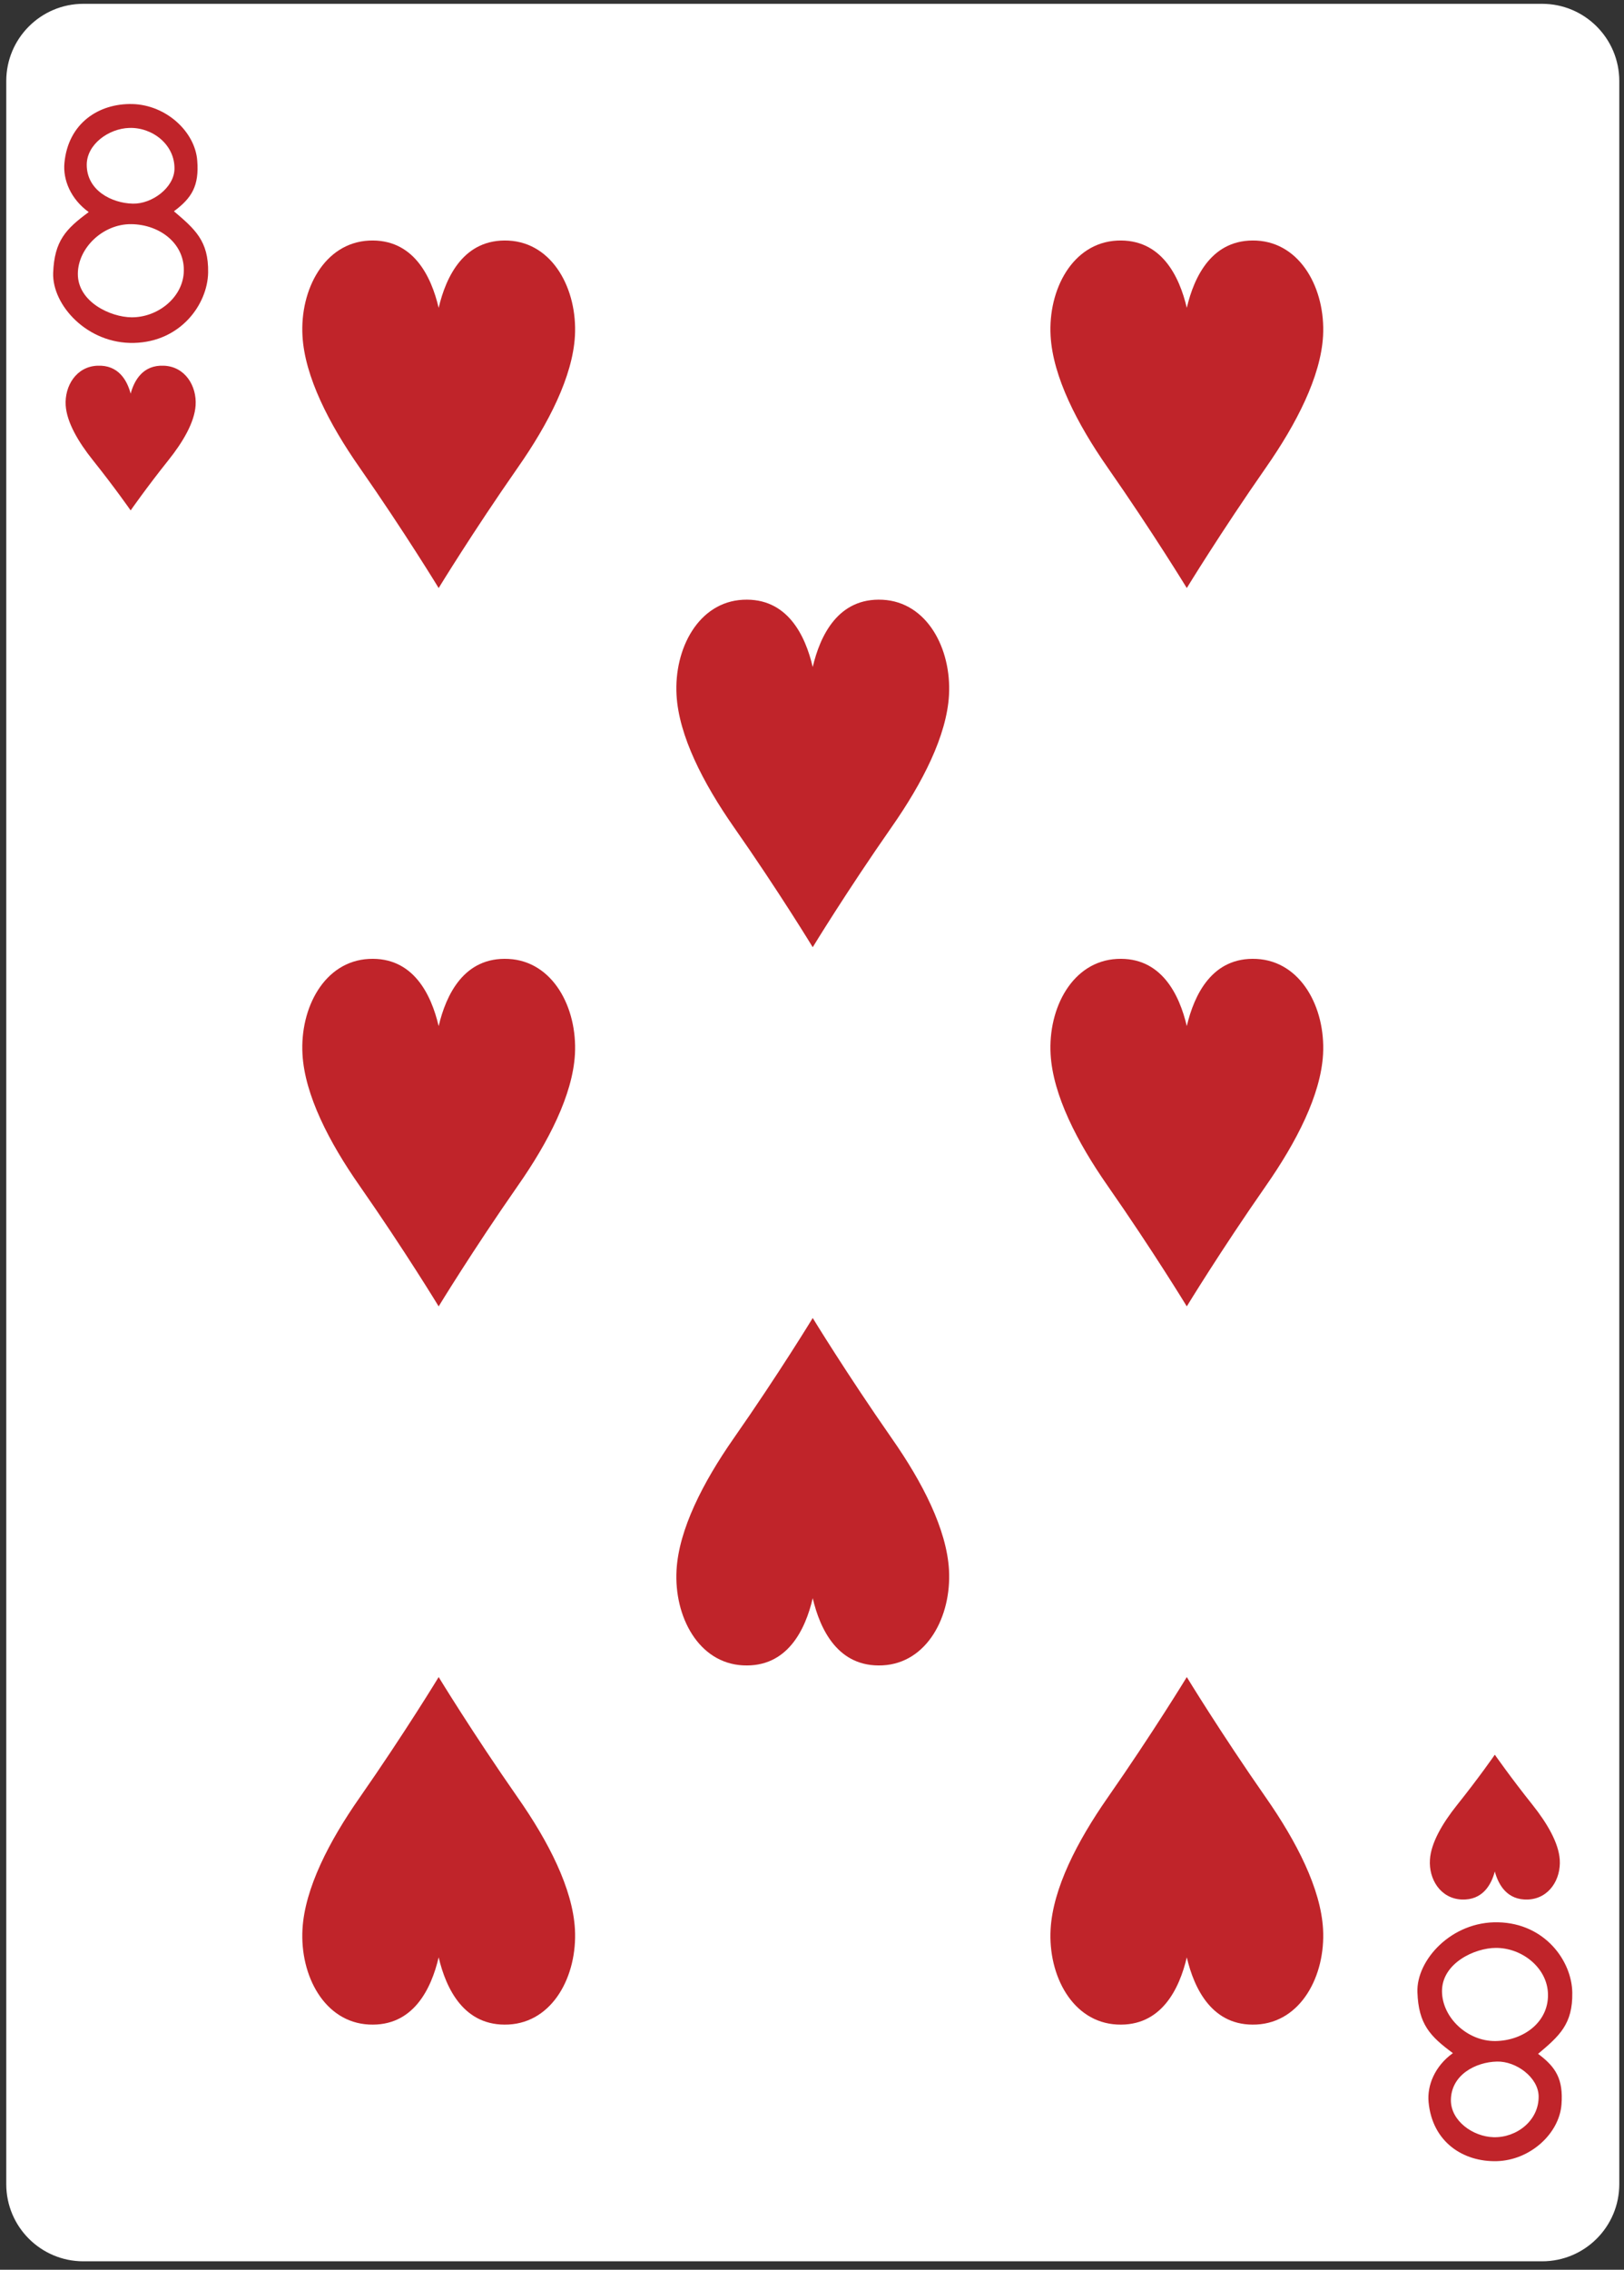<?xml version="1.0" encoding="UTF-8" standalone="no"?>
<svg width="179px" height="250px" viewBox="0 0 179 250" version="1.1" xmlns="http://www.w3.org/2000/svg" xmlns:xlink="http://www.w3.org/1999/xlink">
    <rect x="0" y="0" width="179" height="250" fill="#333333" stroke="none"/>
    <title>8H</title>
    <desc>Created with Sketch.</desc>
    <defs></defs>
    <g id="Page-1" stroke="none" stroke-width="1" fill="none" fill-rule="evenodd">
        <path d="M9.19,0.42 L169.97,0.42 C174.67,0.42 178.48,4.23 178.48,8.93 L178.48,240.57 C178.48,245.27 174.67,249.07 169.97,249.07 L9.19,249.07 C4.5,249.07 0.69,245.27 0.69,240.57 L0.69,8.93 C0.69,4.23 4.5,0.42 9.19,0.42" id="Fill-378" fill="#FFFFFF"></path>
        <path d="M14.4,56.22 C14.4,56.22 12.63,53.68 10.24,50.69 C8.64,48.69 7.36,46.52 7.24,44.65 C7.11,42.52 8.4,40.38 10.73,40.28 C13.07,40.17 14.02,41.92 14.4,43.36 C14.79,41.92 15.74,40.17 18.07,40.28 C20.41,40.38 21.7,42.52 21.56,44.65 C21.44,46.52 20.16,48.69 18.56,50.69 C16.17,53.68 14.4,56.22 14.4,56.22" id="Fill-380" fill="#C0242A"></path>
        <path d="M164.76,193.27 C164.76,193.28 162.99,195.82 160.6,198.81 C159,200.81 157.72,202.98 157.61,204.84 C157.47,206.97 158.76,209.11 161.1,209.22 C163.43,209.32 164.38,207.57 164.76,206.13 C165.15,207.57 166.1,209.32 168.43,209.22 C170.77,209.11 172.06,206.97 171.92,204.84 C171.8,202.98 170.52,200.81 168.93,198.81 C166.54,195.82 164.77,193.28 164.76,193.27" id="Fill-381" fill="#C0242A"></path>
        <path d="M89.58,104.33 C89.58,104.33 85.87,98.22 80.85,91.05 C77.5,86.24 74.82,81.04 74.57,76.56 C74.28,71.44 76.99,66.31 81.89,66.06 C86.79,65.81 88.77,70.01 89.58,73.47 C90.39,70.01 92.38,65.81 97.28,66.06 C102.18,66.31 104.88,71.44 104.6,76.56 C104.35,81.04 101.67,86.24 98.31,91.05 C93.3,98.22 89.58,104.33 89.58,104.33" id="Fill-382" fill="#C0242A"></path>
        <path d="M48.35,64.77 C48.35,64.77 44.64,58.67 39.63,51.49 C36.27,46.69 33.59,41.48 33.34,37 C33.05,31.89 35.76,26.75 40.66,26.5 C45.56,26.26 47.54,30.45 48.35,33.91 C49.16,30.45 51.15,26.26 56.05,26.5 C60.95,26.75 63.65,31.89 63.37,37 C63.12,41.48 60.44,46.69 57.08,51.49 C52.07,58.67 48.35,64.77 48.35,64.77" id="Fill-383" fill="#C0242A"></path>
        <path d="M130.81,143.89 C130.81,143.89 127.09,137.78 122.08,130.6 C118.73,125.8 116.05,120.6 115.8,116.12 C115.51,111 118.22,105.87 123.12,105.62 C128.01,105.37 130,109.57 130.81,113.02 C131.62,109.57 133.61,105.37 138.5,105.62 C143.4,105.87 146.11,111 145.83,116.12 C145.58,120.6 142.89,125.8 139.54,130.6 C134.53,137.78 130.81,143.89 130.81,143.89" id="Fill-384" fill="#C0242A"></path>
        <path d="M130.81,64.77 C130.81,64.77 127.09,58.67 122.08,51.49 C118.73,46.69 116.05,41.48 115.8,37 C115.51,31.89 118.22,26.75 123.12,26.5 C128.01,26.26 130,30.45 130.81,33.91 C131.62,30.45 133.61,26.26 138.5,26.5 C143.4,26.75 146.11,31.89 145.83,37 C145.58,41.48 142.89,46.69 139.54,51.49 C134.53,58.67 130.81,64.77 130.81,64.77" id="Fill-385" fill="#C0242A"></path>
        <path d="M48.35,143.89 C48.35,143.89 44.64,137.78 39.63,130.6 C36.27,125.8 33.59,120.6 33.34,116.12 C33.05,111 35.76,105.87 40.66,105.62 C45.56,105.37 47.54,109.57 48.35,113.02 C49.16,109.57 51.15,105.37 56.05,105.62 C60.95,105.87 63.65,111 63.37,116.12 C63.12,120.6 60.44,125.8 57.08,130.6 C52.07,137.78 48.35,143.89 48.35,143.89" id="Fill-386" fill="#C0242A"></path>
        <path d="M89.58,145.17 C89.58,145.17 85.87,151.27 80.85,158.45 C77.5,163.25 74.82,168.45 74.57,172.93 C74.28,178.05 76.99,183.18 81.89,183.43 C86.79,183.68 88.77,179.49 89.58,176.03 C90.39,179.49 92.38,183.68 97.28,183.43 C102.18,183.18 104.88,178.05 104.6,172.93 C104.35,168.45 101.67,163.25 98.31,158.45 C93.3,151.27 89.58,145.17 89.58,145.17" id="Fill-387" fill="#C0242A"></path>
        <path d="M130.81,184.72 C130.81,184.72 127.09,190.83 122.08,198.01 C118.73,202.81 116.05,208.01 115.8,212.49 C115.51,217.61 118.22,222.74 123.12,222.99 C128.01,223.24 130,219.04 130.81,215.59 C131.62,219.04 133.61,223.24 138.5,222.99 C143.4,222.74 146.11,217.61 145.83,212.49 C145.58,208.01 142.89,202.81 139.54,198.01 C134.53,190.83 130.81,184.72 130.81,184.72" id="Fill-388" fill="#C0242A"></path>
        <path d="M48.35,184.72 C48.35,184.72 44.64,190.83 39.63,198.01 C36.27,202.81 33.59,208.01 33.34,212.49 C33.05,217.61 35.76,222.74 40.66,222.99 C45.56,223.24 47.54,219.04 48.35,215.59 C49.16,219.04 51.15,223.24 56.05,222.99 C60.95,222.74 63.65,217.61 63.37,212.49 C63.12,208.01 60.44,202.81 57.08,198.01 C52.07,190.83 48.35,184.72 48.35,184.72" id="Fill-389" fill="#C0242A"></path>
        <path d="M19.23,18.63 C19.29,15.94 16.81,14.01 14.25,14.09 C11.97,14.16 9.56,15.9 9.56,18.15 C9.56,20.97 12.3,22.38 14.64,22.43 C16.76,22.48 19.18,20.67 19.23,18.63 L19.23,18.63 Z M20.25,30.08 C20.47,26.88 17.64,24.72 14.46,24.69 C11.35,24.66 8.58,27.31 8.58,30.18 C8.58,33.26 12.19,34.94 14.52,34.95 C17.36,34.96 20.06,32.83 20.25,30.08 L20.25,30.08 Z M5.86,30.06 C5.99,26.53 7.26,25.21 9.78,23.36 C7.77,21.91 6.93,19.78 7.1,17.96 C7.51,13.56 10.9,11.37 14.6,11.46 C18.31,11.56 21.5,14.5 21.74,17.69 C21.96,20.47 21.14,21.81 19.17,23.27 C21.5,25.25 23,26.54 22.94,30.02 C22.88,33.5 19.93,37.64 14.78,37.77 C9.62,37.9 5.74,33.6 5.86,30.06 L5.86,30.06 Z" id="Fill-390" fill="#C0242A"></path>
        <path d="M169.59,230.86 C169.65,233.55 167.17,235.48 164.61,235.4 C162.33,235.33 159.93,233.6 159.92,231.35 C159.92,228.53 162.66,227.12 165,227.07 C167.13,227.02 169.54,228.82 169.59,230.86 L169.59,230.86 Z M170.61,219.42 C170.83,222.62 168,224.77 164.82,224.81 C161.71,224.84 158.94,222.19 158.94,219.31 C158.94,216.23 162.55,214.55 164.88,214.55 C167.72,214.54 170.42,216.66 170.61,219.42 L170.61,219.42 Z M156.23,219.43 C156.35,222.96 157.63,224.29 160.14,226.14 C158.13,227.58 157.29,229.72 157.46,231.53 C157.87,235.93 161.27,238.13 164.97,238.04 C168.67,237.94 171.86,235 172.11,231.8 C172.32,229.02 171.5,227.68 169.53,226.22 C171.87,224.25 173.36,222.95 173.3,219.47 C173.25,215.99 170.29,211.85 165.14,211.73 C159.99,211.6 156.1,215.9 156.23,219.43 L156.23,219.43 Z" id="Fill-391" fill="#C0242A"></path>
    </g>
</svg>